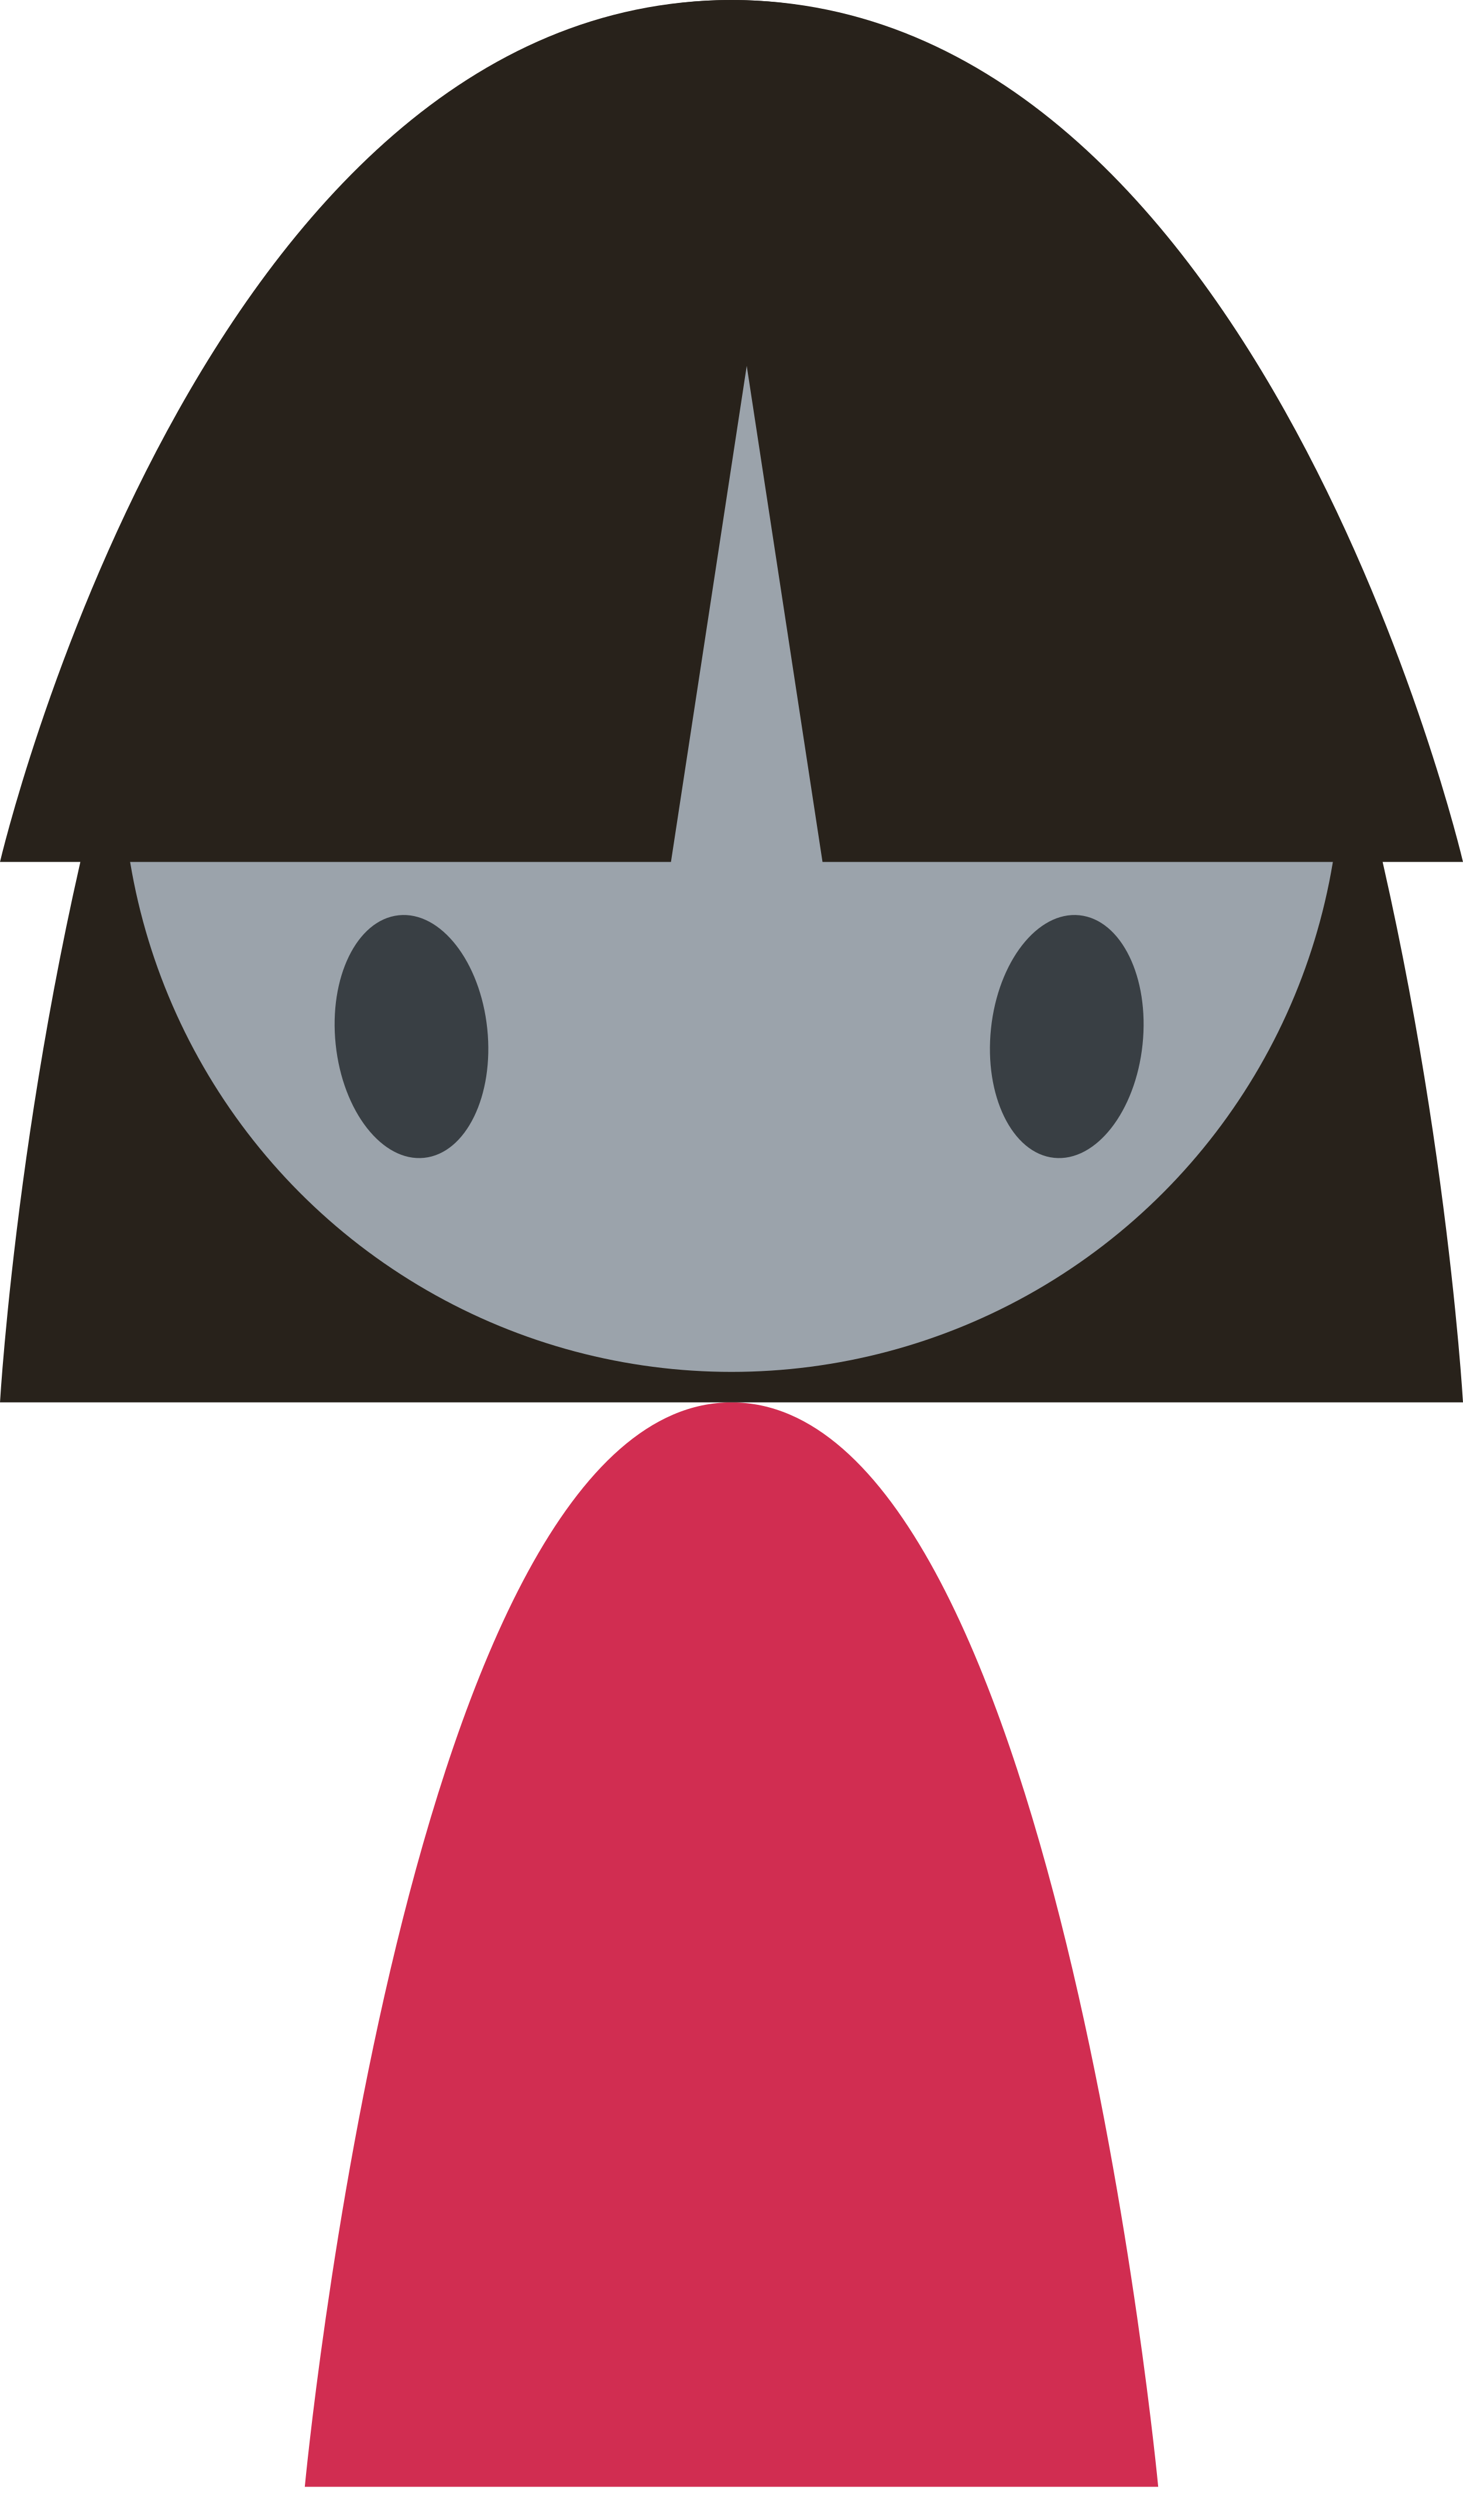 <?xml version="1.0" encoding="UTF-8"?>
<svg width="48px" height="82px" viewBox="0 0 48 82" version="1.1" xmlns="http://www.w3.org/2000/svg" xmlns:xlink="http://www.w3.org/1999/xlink">
    <!-- Generator: Sketch 42 (36781) - http://www.bohemiancoding.com/sketch -->
    <title>female</title>
    <desc>Created with Sketch.</desc>
    <defs></defs>
    <g id="Page-1" stroke="none" stroke-width="1" fill="none" fill-rule="evenodd">
        <g id="rough" transform="translate(-905, -408)">
            <g id="female" transform="translate(905, 408)">
                <path d="M24,46 C34.648,46 38,81.57 38,81.57 L10,81.57 C10,81.57 13.352,46 24,46 Z" id="Triangle" fill="#D12D51"></path>
                <g id="female-head">
                    <path d="M24,0 C45.351,0 48,46 48,46 L0,46 C0,46 2.649,0 24,0 Z" id="hair" fill="#28221B"></path>
                    <g id="face" transform="translate(4, 5)">
                        <circle id="Oval-85" fill="#9BA3AB" cx="20" cy="20" r="20"></circle>
                        <ellipse id="Oval-86" fill="#393F44" transform="translate(9.5, 29) rotate(-6) translate(-9.5, -29) " cx="9.5" cy="29" rx="2.5" ry="4"></ellipse>
                        <ellipse id="Oval-86-Copy" fill="#393F44" transform="translate(31, 29) scale(-1, 1) rotate(-6) translate(-31, -29) " cx="31" cy="29" rx="2.5" ry="4"></ellipse>
                    </g>
                    <path d="M26.986,28.272 L48,28.272 C48,28.272 41.384,3.41060513e-13 24,3.41060513e-13 C6.616,3.42314434e-13 0,28.272 0,28.272 L22.014,28.272 L24.5,12 L26.986,28.272 Z" id="front-hair" fill="#28221B"></path>
                </g>
            </g>
        </g>
    </g>
</svg>